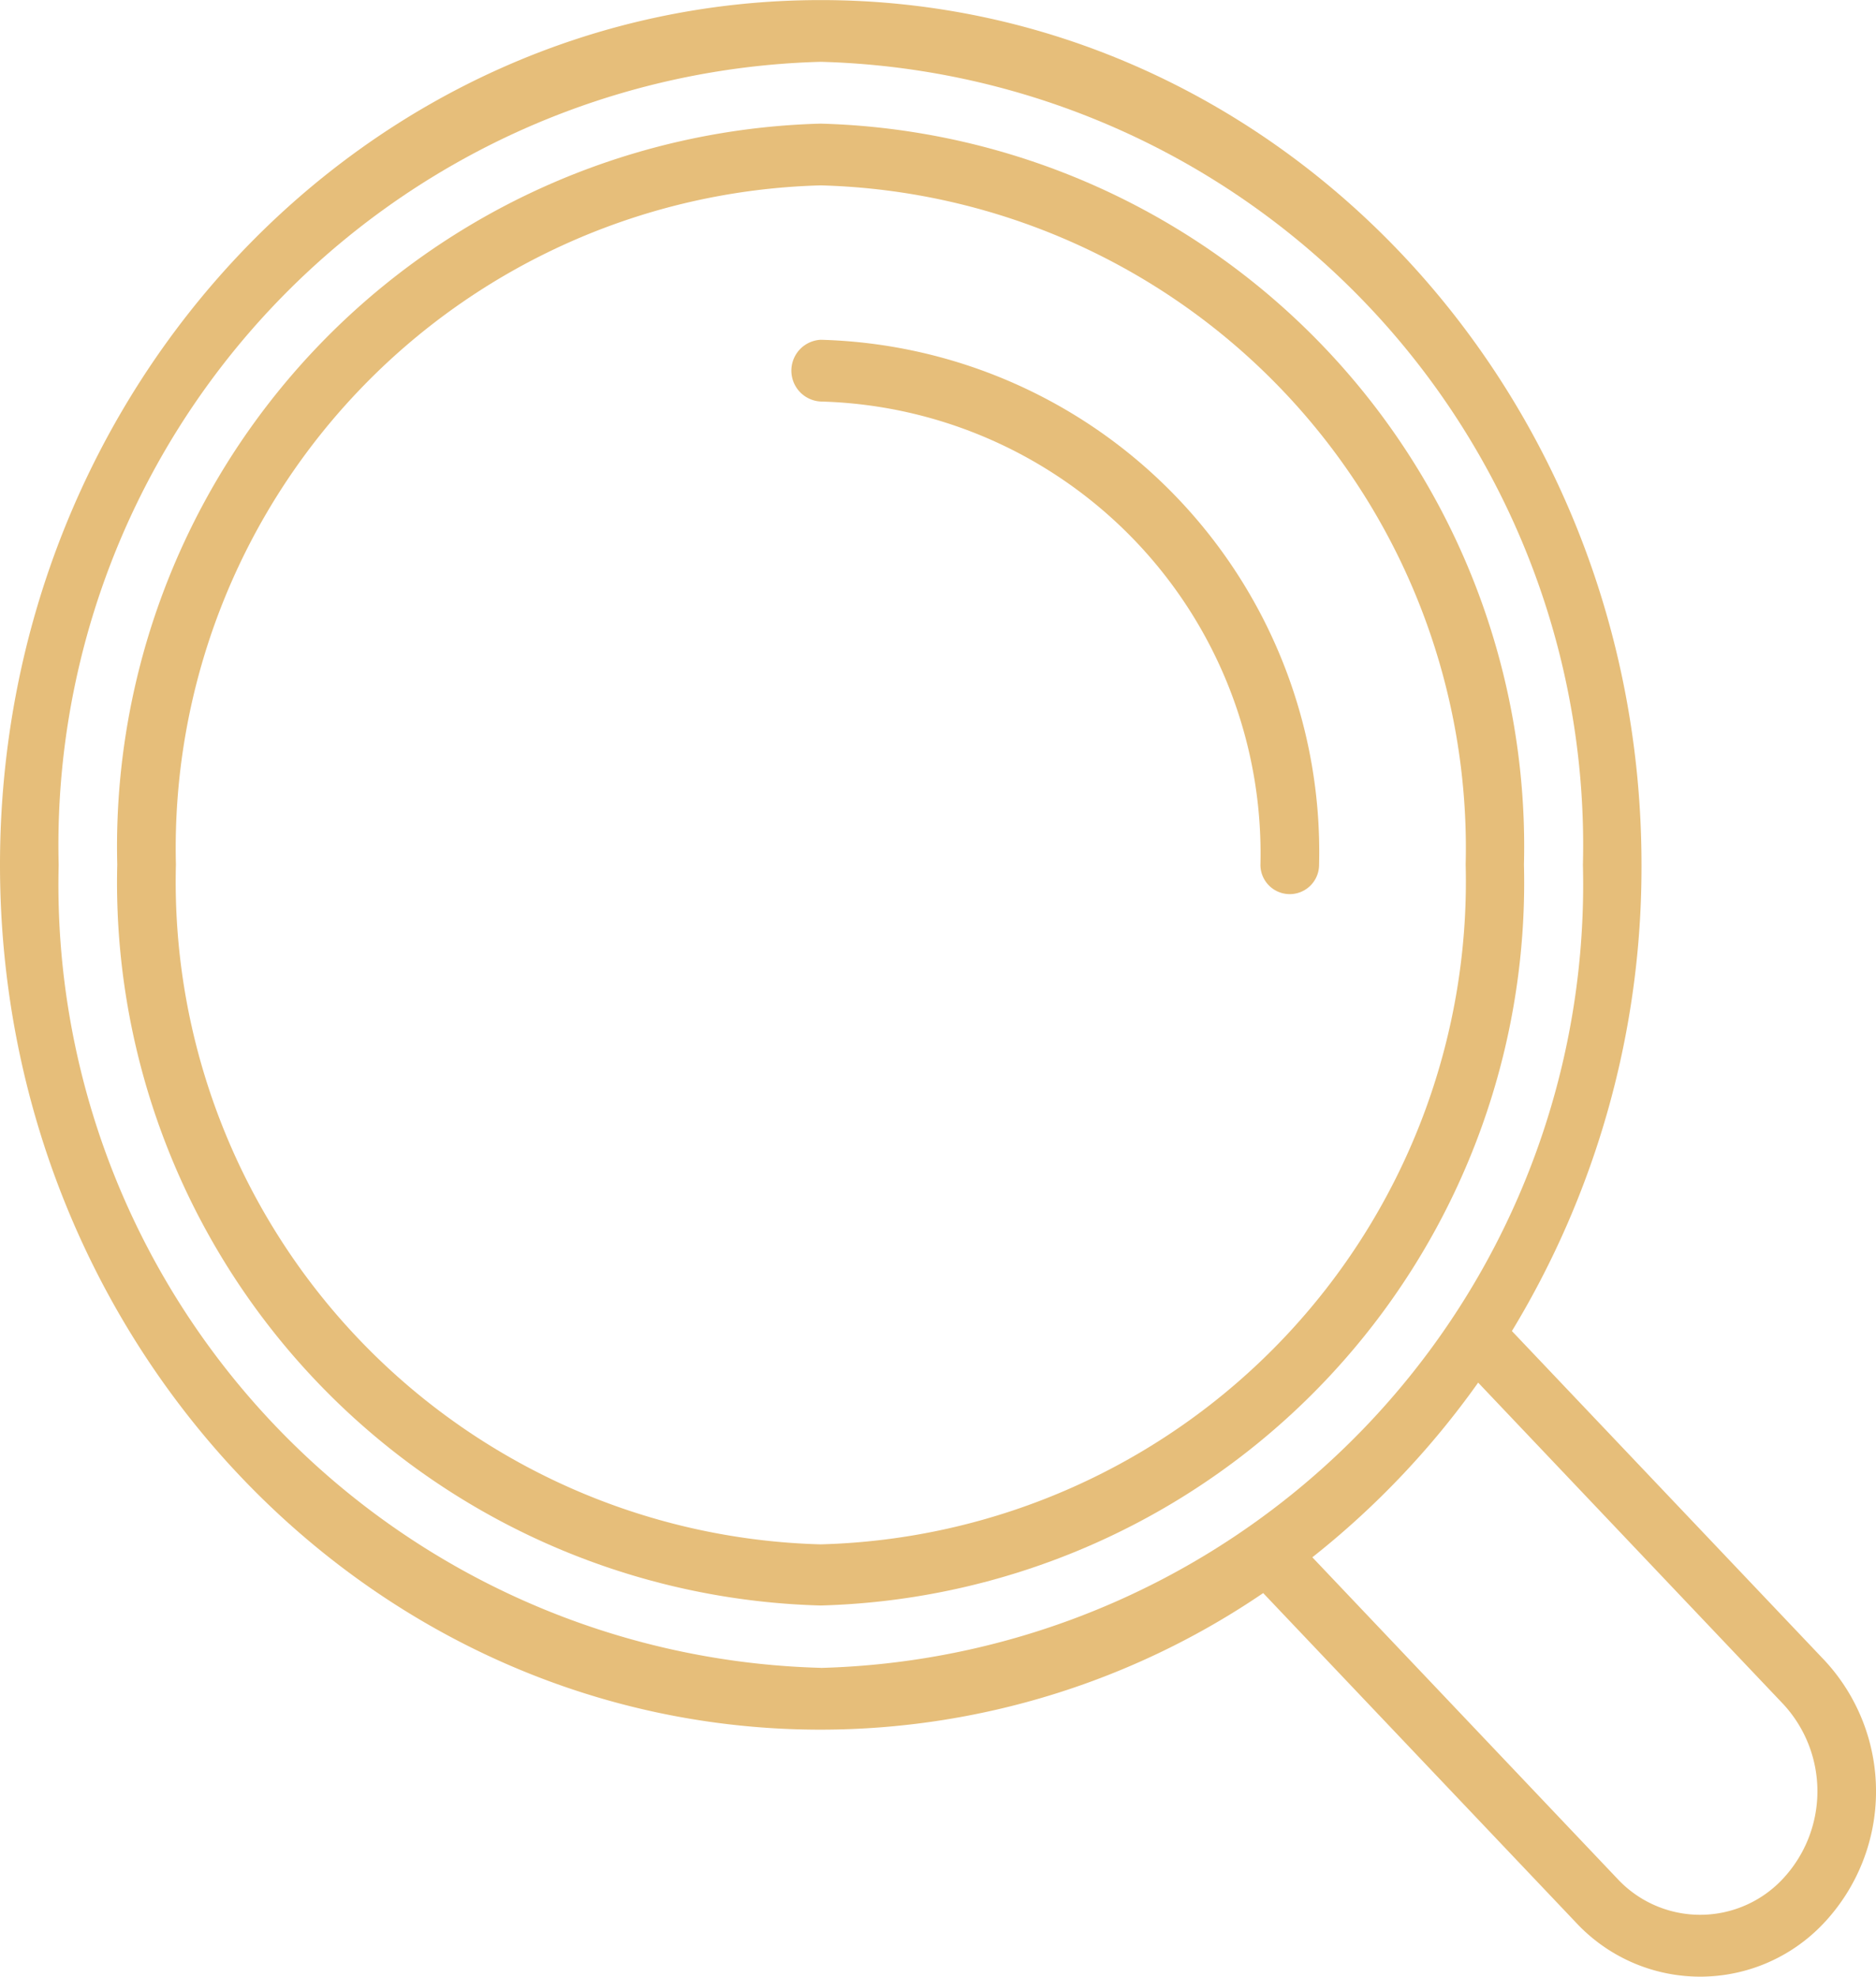 <svg xmlns="http://www.w3.org/2000/svg" width="25.072" height="26.411" viewBox="0 0 25.072 26.411">
  <g id="Group_3" data-name="Group 3" transform="translate(-203.076 -1217.588)">
    <g id="magnifying-glass-svgrepo-com" transform="translate(203.076 1217.589)">
      <path id="Path_14" data-name="Path 14" d="M24.384,22.184l-4.178-4.4a11.945,11.945,0,0,0,1.732-6.229C21.938,5.173,17.027,0,10.969,0S0,5.173,0,11.555,4.911,23.11,10.969,23.11a10.515,10.515,0,0,0,5.913-1.825l4.178,4.4a2.267,2.267,0,0,0,3.324,0A2.57,2.57,0,0,0,24.384,22.184Zm-13.415.1A10.469,10.469,0,0,1,.784,11.555,10.469,10.469,0,0,1,10.969.825a10.469,10.469,0,0,1,10.186,10.73A10.469,10.469,0,0,1,10.969,22.285ZM23.83,25.1a1.511,1.511,0,0,1-2.216,0l-4.075-4.293a11.352,11.352,0,0,0,2.216-2.334l4.075,4.293A1.713,1.713,0,0,1,23.83,25.1Z" fill="#e6be7a"/>
      <path id="Path_15" data-name="Path 15" d="M13.4,4A9.663,9.663,0,0,0,4,13.9a9.663,9.663,0,0,0,9.4,9.9,9.663,9.663,0,0,0,9.4-9.9A9.663,9.663,0,0,0,13.4,4Zm0,18.983A8.858,8.858,0,0,1,4.784,13.9,8.858,8.858,0,0,1,13.4,4.825,8.858,8.858,0,0,1,22.021,13.9,8.858,8.858,0,0,1,13.4,22.983Z" transform="translate(-2.433 -2.349)" fill="#e6be7a"/>
      <path id="Path_16" data-name="Path 16" d="M27.392,11a.413.413,0,0,0,0,.825,6.04,6.04,0,0,1,5.876,6.19.392.392,0,1,0,.784,0A6.845,6.845,0,0,0,27.392,11Z" transform="translate(-16.423 -6.461)" fill="#e6be7a"/>
    </g>
  </g>
</svg>
